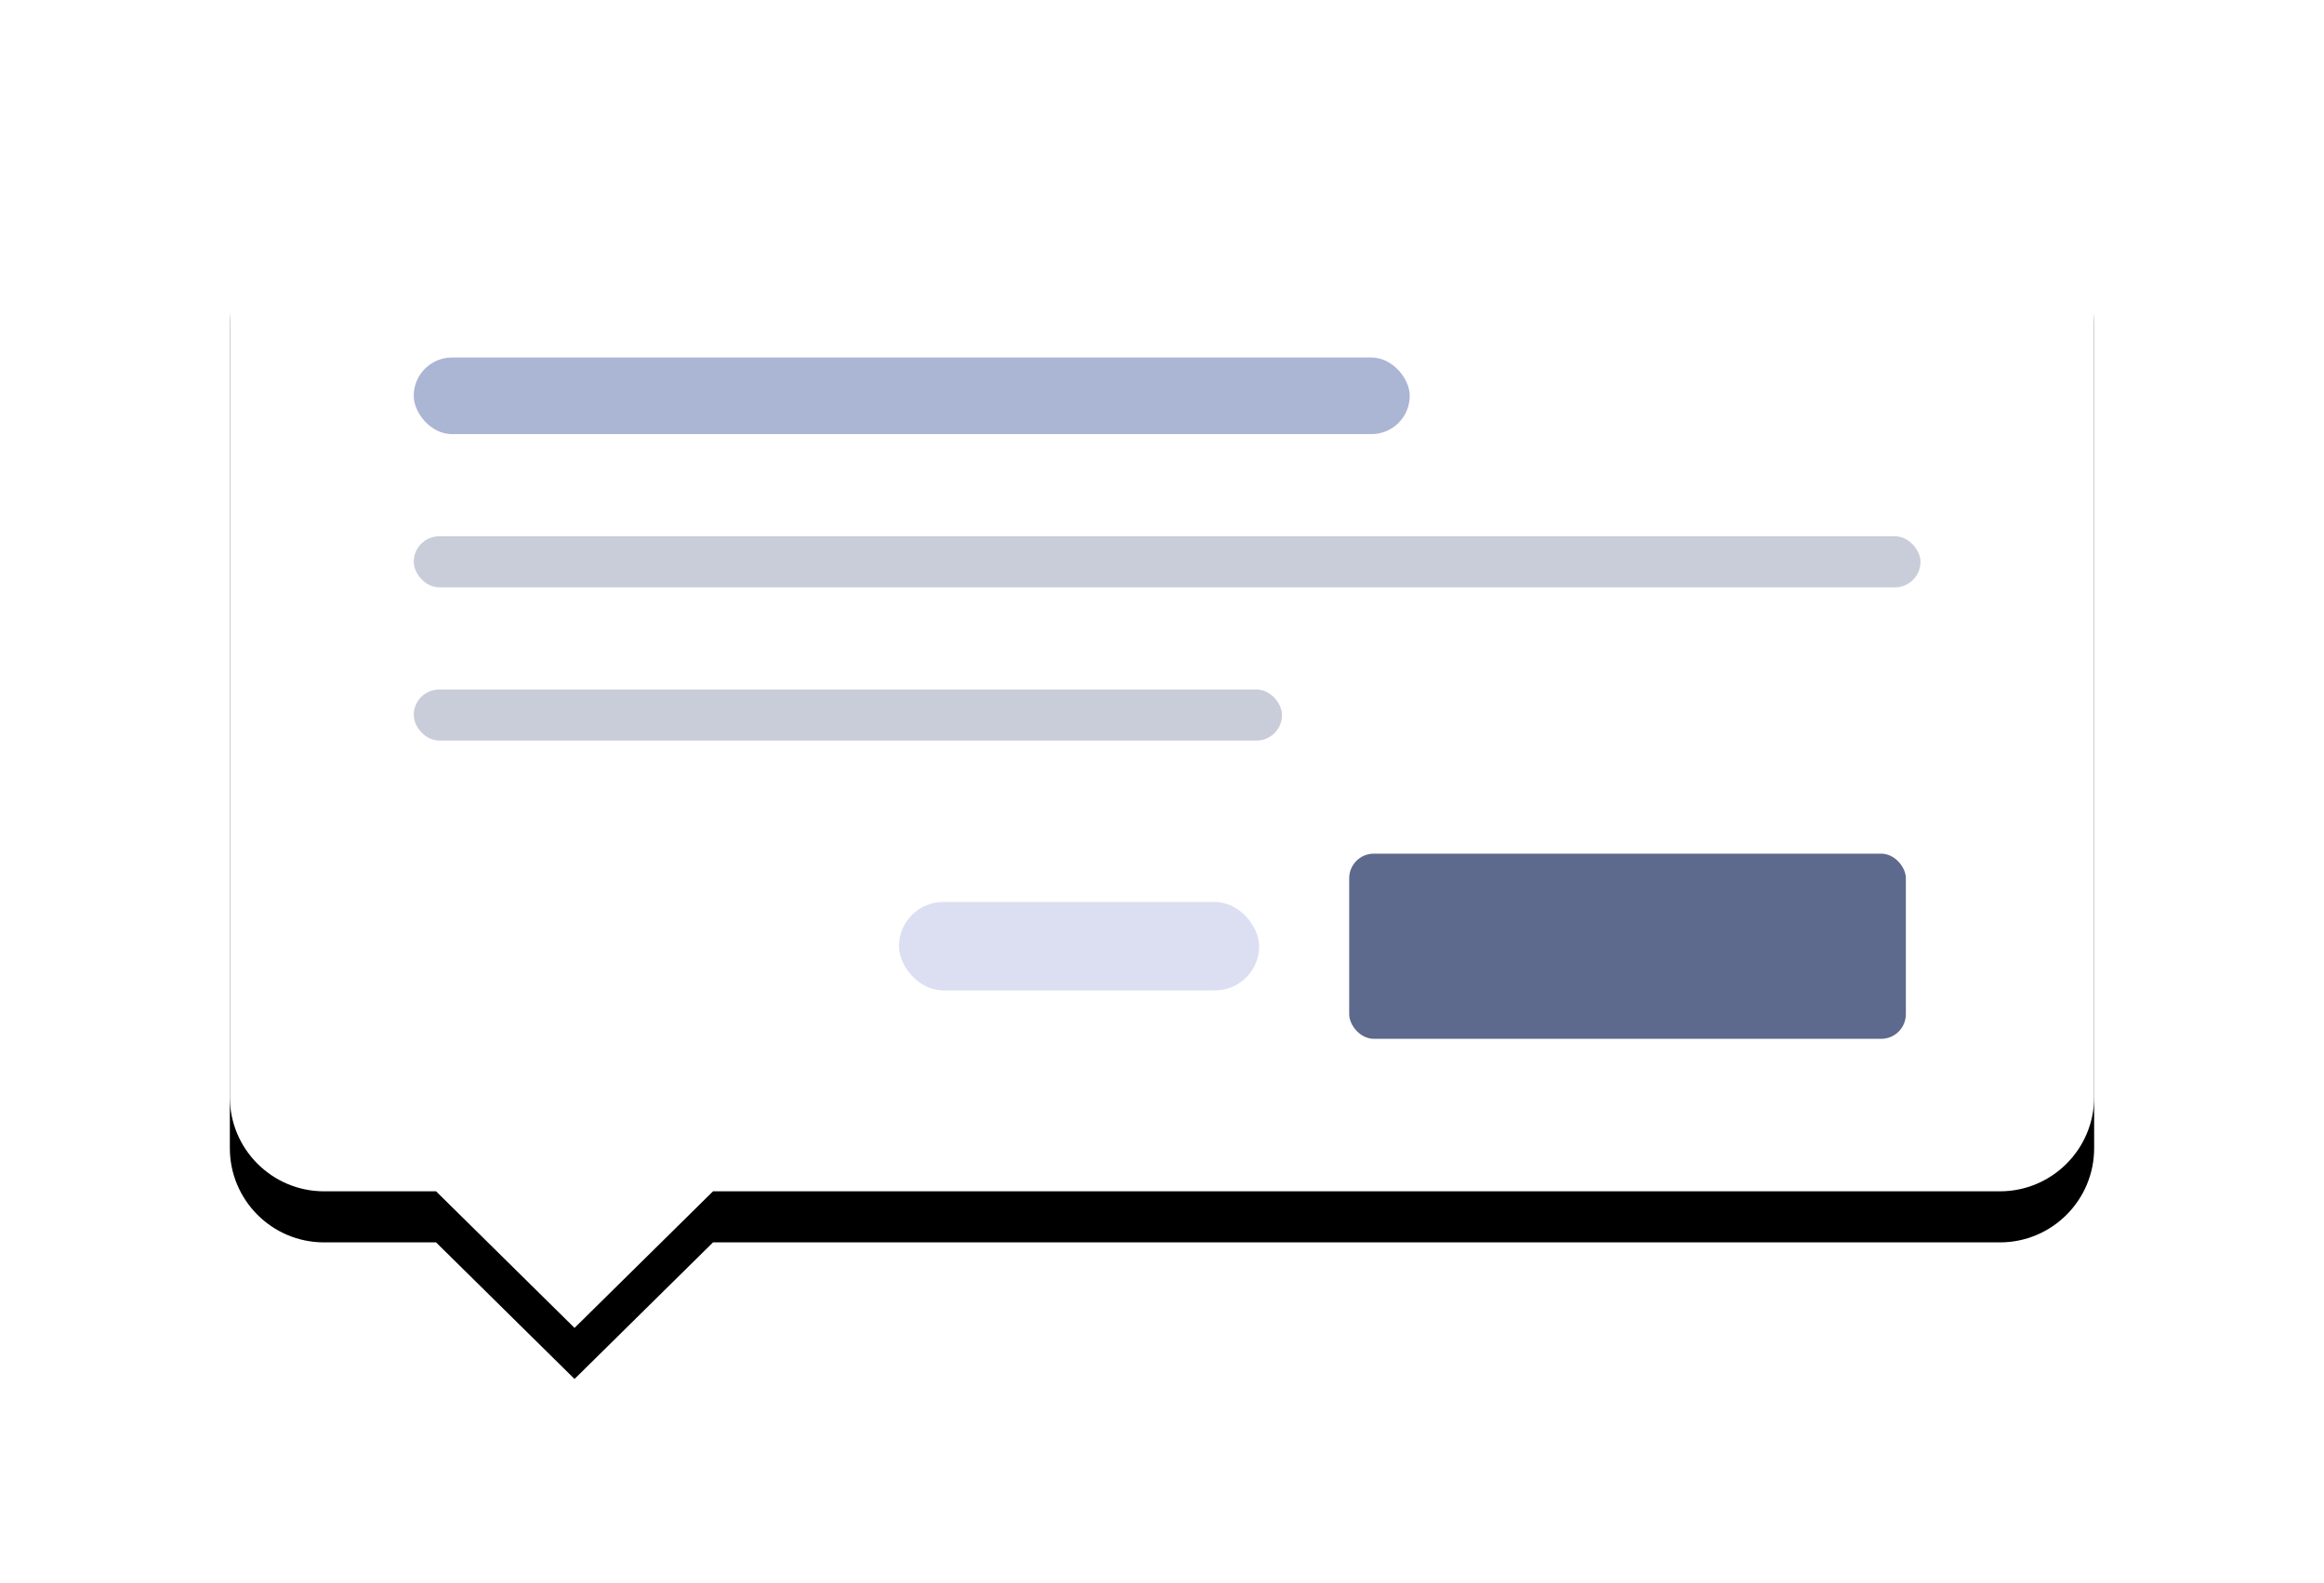 <?xml version="1.0" encoding="UTF-8"?>
<svg width="91px" height="62px" viewBox="0 0 91 62" version="1.1" xmlns="http://www.w3.org/2000/svg" xmlns:xlink="http://www.w3.org/1999/xlink">
    <!-- Generator: Sketch 52.6 (67491) - http://www.bohemiancoding.com/sketch -->
    <title>with-buttons-icon</title>
    <desc>Created with Sketch.</desc>
    <defs>
        <path d="M18.919,39.651 L13.497,45 L8.075,39.651 L3.691,39.651 C1.653,39.651 -6.38507406e-16,37.999 -8.8817842e-16,35.96 L-8.8817842e-16,3.691 C-1.13784943e-15,1.653 1.653,5.67738362e-14 3.691,5.63993297e-14 L69.309,5.72875081e-14 C71.347,5.69130015e-14 73,1.653 73,3.691 L73,35.96 C73,37.999 71.347,39.651 69.309,39.651 L18.919,39.651 Z" id="path-1"></path>
        <filter x="-19.9%" y="-27.8%" width="139.7%" height="164.4%" filterUnits="objectBoundingBox" id="filter-2">
            <feOffset dx="0" dy="2" in="SourceAlpha" result="shadowOffsetOuter1"></feOffset>
            <feGaussianBlur stdDeviation="4.5" in="shadowOffsetOuter1" result="shadowBlurOuter1"></feGaussianBlur>
            <feColorMatrix values="0 0 0 0 0.204   0 0 0 0 0.341   0 0 0 0 0.863  0 0 0 0.131 0" type="matrix" in="shadowBlurOuter1"></feColorMatrix>
        </filter>
    </defs>
    <g id="Editor" stroke="none" stroke-width="1" fill="none" fill-rule="evenodd">
        <g id="Edit-Tooltip-Configuration--Text-Only" transform="translate(-1088, -539)" fill-rule="nonzero">
            <g id="properties-panel" transform="translate(928, 148)">
                <g id="components/templates" transform="translate(21, 364)">
                    <g id="Group-23" transform="translate(125, 19)">
                        <g id="with-buttons-icon" transform="translate(23, 15)">
                            <g id="Combined-Shape">
                                <use fill="black" fill-opacity="1" filter="url(#filter-2)" xlink:href="#path-1"></use>
                                <use fill="#FFFFFF" xlink:href="#path-1"></use>
                            </g>
                            <g id="Group-14" transform="translate(7.2, 6.2)" fill-opacity="0.33">
                                <rect id="Rectangle" fill="#5D698D" x="0" y="7.8" width="59" height="2" rx="1"></rect>
                                <rect id="Rectangle-Copy" fill="#001F7D" x="0" y="0.8" width="39" height="3" rx="1.5"></rect>
                                <rect id="Rectangle-Copy-6" fill="#5D698D" x="0" y="13.8" width="34" height="2" rx="1"></rect>
                            </g>
                            <g id="Group-13" transform="translate(26.2, 26.3)">
                                <rect id="Rectangle-Copy-7" fill="#DCDFF1" x="0" y="2.021" width="14.104" height="3.464" rx="1.732"></rect>
                                <rect id="Rectangle" fill="#5D698D" x="17.63" y="0.129" width="21.797" height="7.25" rx="0.964"></rect>
                            </g>
                        </g>
                    </g>
                </g>
            </g>
        </g>
    </g>
</svg>
